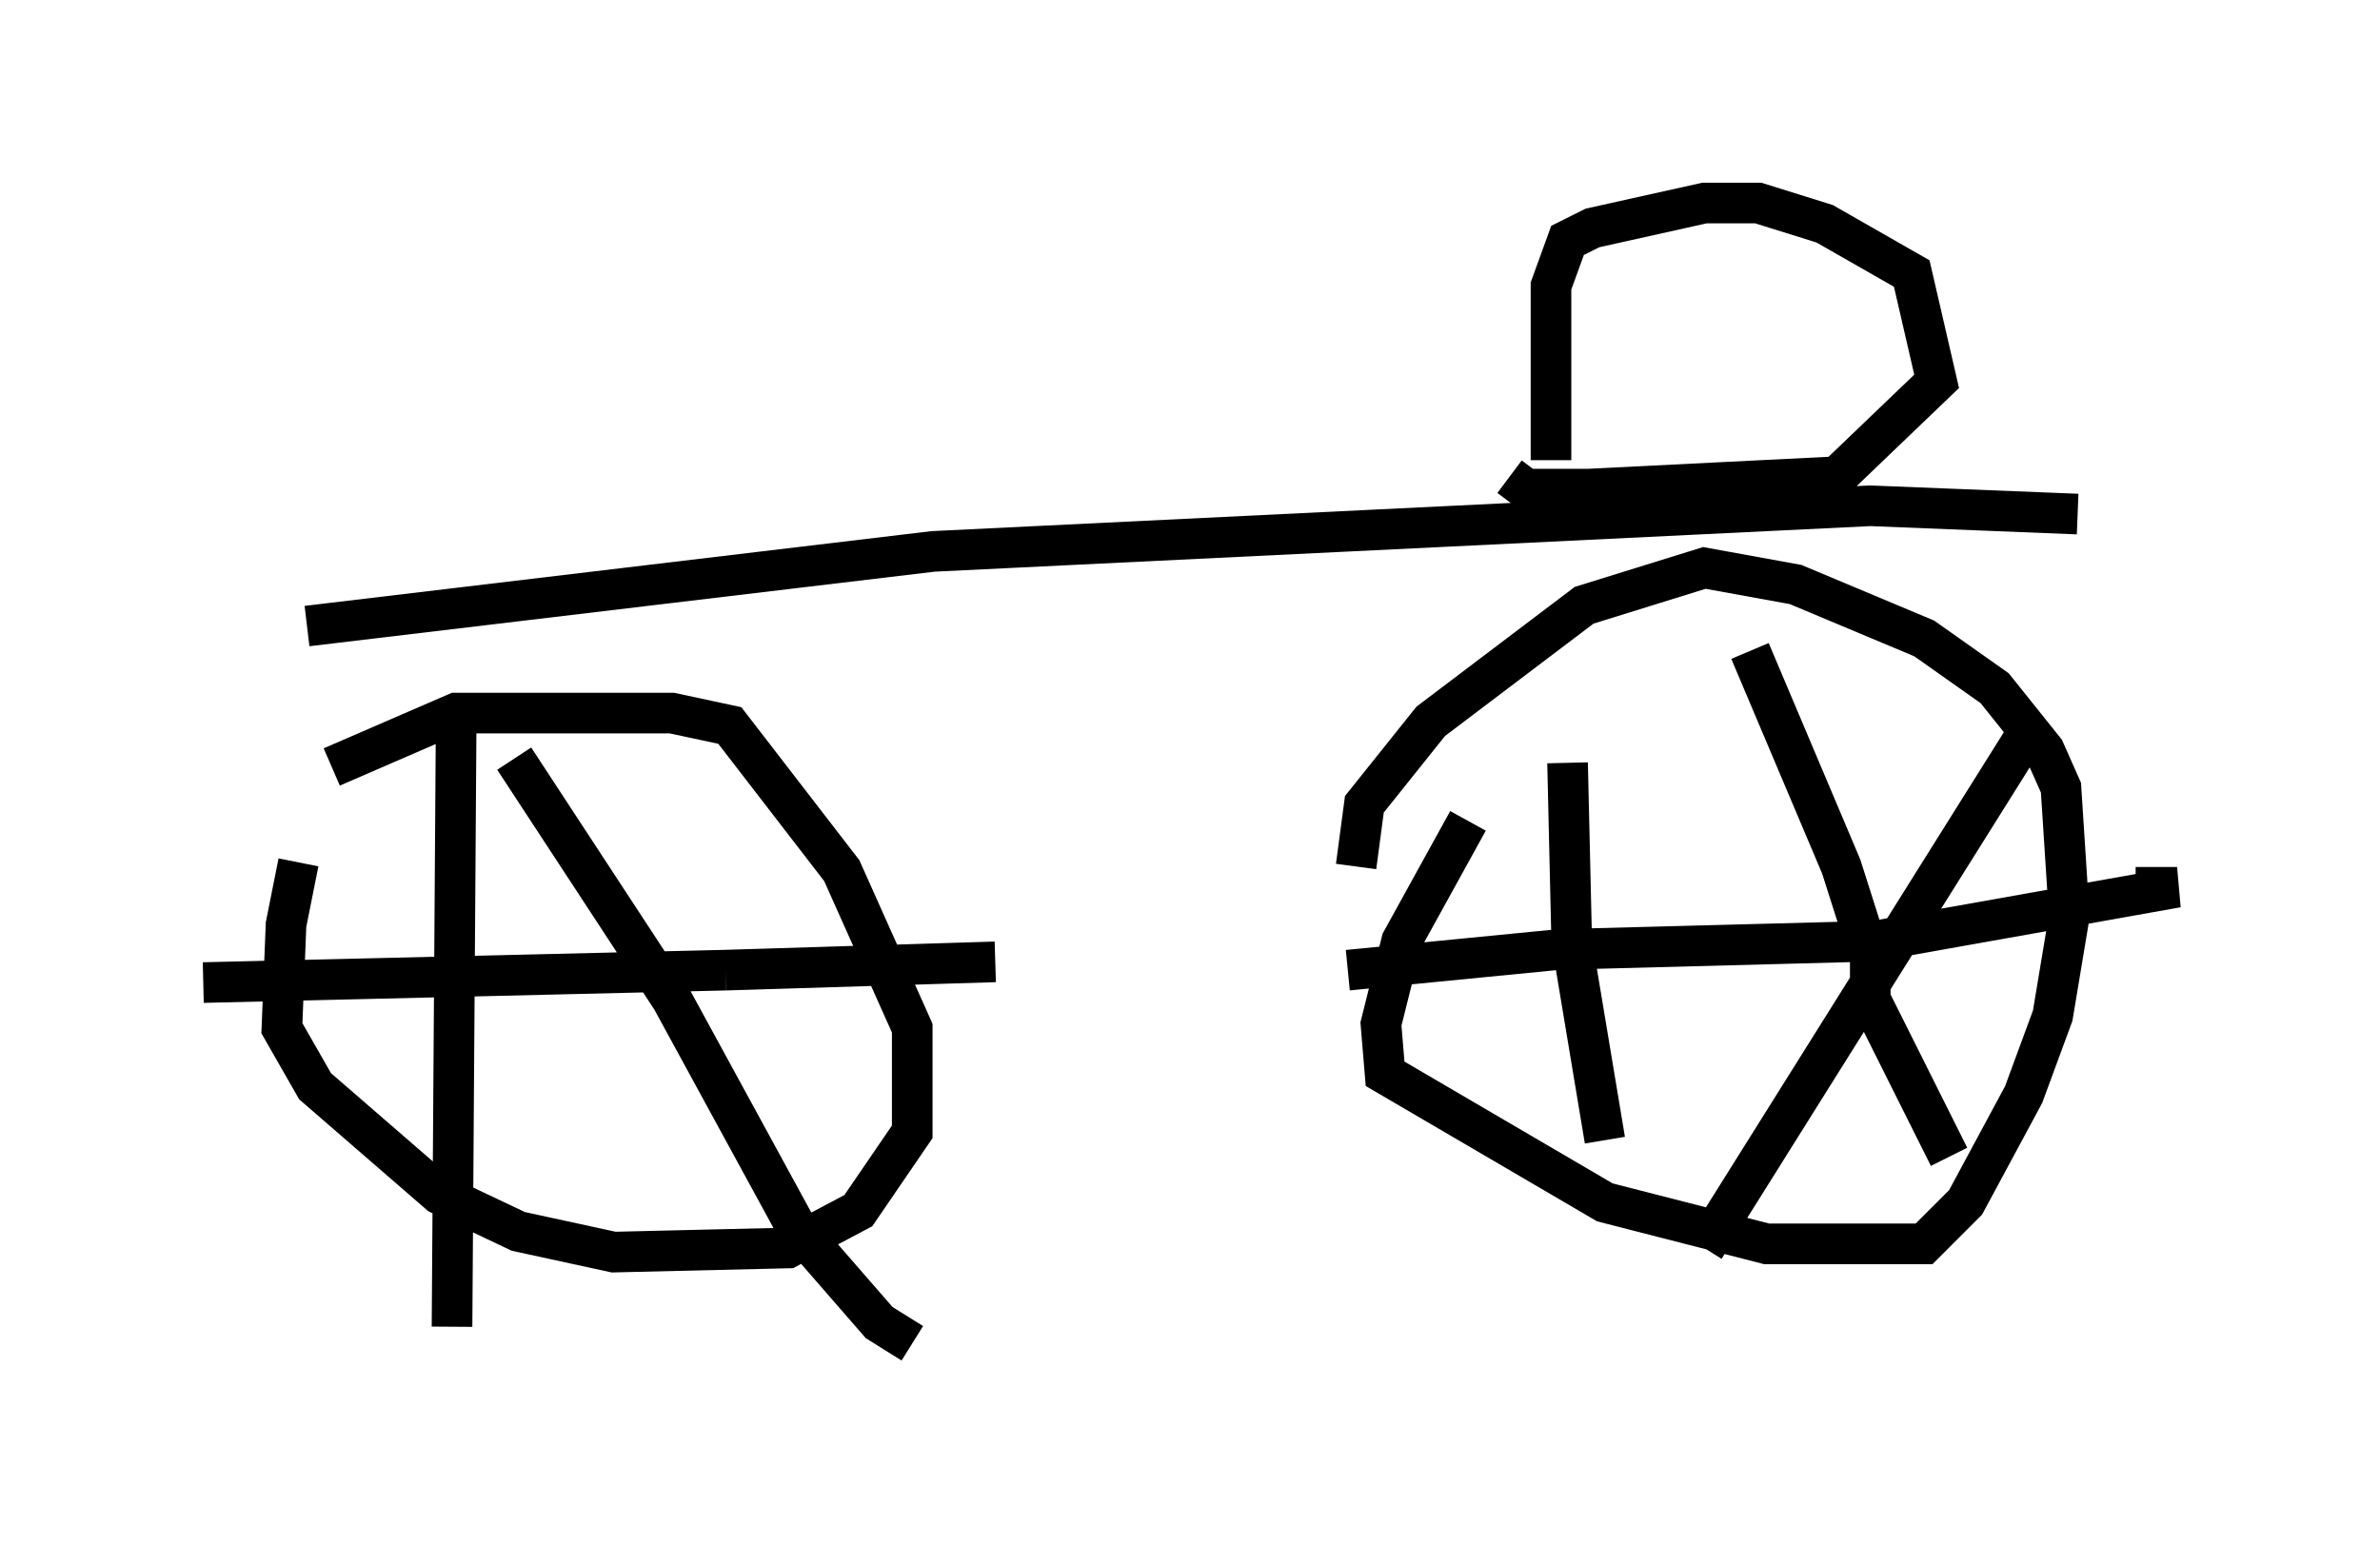 <?xml version="1.0" encoding="utf-8" ?>
<svg baseProfile="full" height="38.073" version="1.1" width="58.592" xmlns="http://www.w3.org/2000/svg" xmlns:ev="http://www.w3.org/2001/xml-events" xmlns:xlink="http://www.w3.org/1999/xlink"><defs /><rect fill="white" height="38.073" width="58.592" x="0" y="0" /><path d="M8.879, 19.496 m-1.531, 1.735 l-0.306, 1.531 -0.102, 2.552 l0.817, 1.429 3.063, 2.654 l1.94, 0.919 2.348, 0.51 l4.288, -0.102 1.735, -0.919 l1.327, -1.94 0.0, -2.552 l-1.735, -3.879 -2.756, -3.573 l-1.429, -0.306 -5.308, 0.0 l-3.063, 1.327 m3.063, -1.123 l-0.102, 14.904 m1.531, -13.986 l3.879, 5.921 3.063, 5.615 l2.042, 2.348 0.817, 0.51 m-17.456, -8.881 l12.863, -0.306 m0.0, 0.0 l6.635, -0.204 m11.638, -3.471 l-1.633, 2.96 -0.51, 2.042 l0.102, 1.225 5.41, 3.165 l3.981, 1.021 3.879, 0.0 l1.021, -1.021 1.429, -2.654 l0.715, -1.94 0.408, -2.45 l-0.204, -3.165 -0.408, -0.919 l-1.225, -1.531 -1.735, -1.225 l-3.165, -1.327 -2.246, -0.408 l-2.96, 0.919 -3.777, 2.858 l-1.633, 2.042 -0.204, 1.531 m5.206, -2.552 l0.102, 4.39 0.817, 4.9 m-6.329, -4.185 l5.206, -0.51 7.758, -0.204 l7.452, -1.327 -1.021, 0.0 m-2.552, -3.981 l-8.065, 12.863 m1.123, -14.7 l2.246, 5.308 0.715, 2.246 l0.0, 1.021 1.94, 3.879 m-40.425, -13.067 l15.415, -1.838 23.071, -1.123 l5.104, 0.204 m-12.965, -1.327 l0.0, -4.288 0.408, -1.123 l0.613, -0.306 2.756, -0.613 l1.327, 0.0 1.633, 0.51 l2.144, 1.225 0.613, 2.654 l-2.45, 2.348 -6.125, 0.306 l-1.531, 0.0 -0.408, -0.306 " fill="none" stroke="black" stroke-width="1" /></svg>